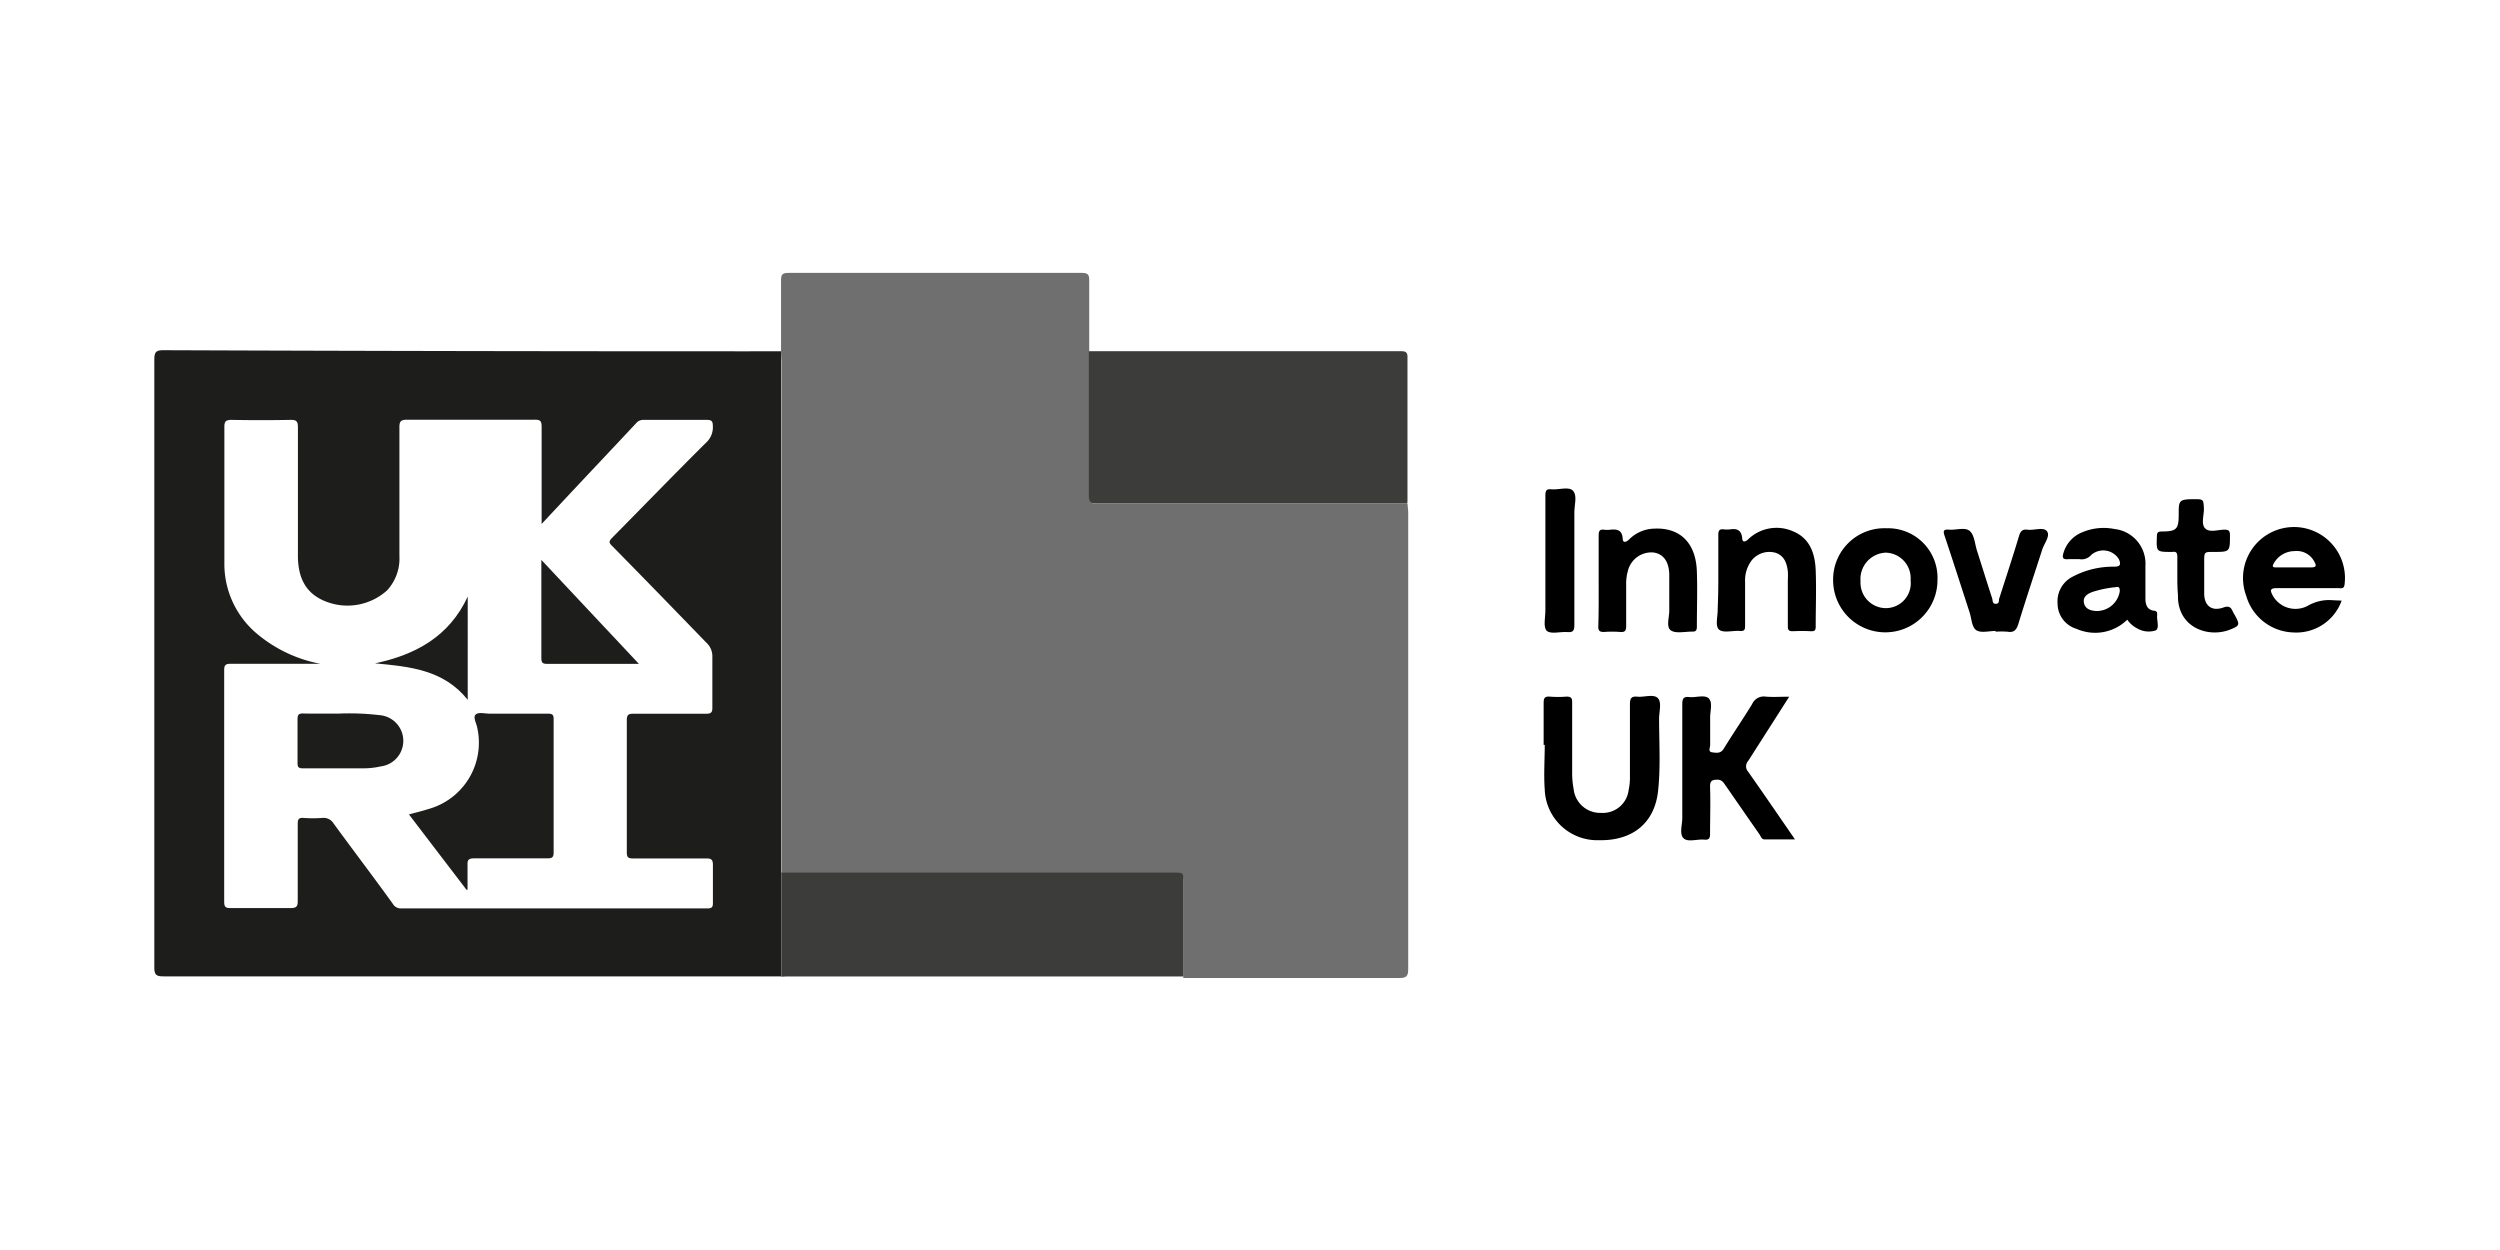 <svg width="200" height="100" id="Capa_1" data-name="Capa 1" xmlns="http://www.w3.org/2000/svg" viewBox="0 0 272.65 87.16"><defs><style>.cls-1{fill:#706f6f;}.cls-2{fill:#1d1d1b;}.cls-3{fill:#3c3c3b;}</style></defs><path class="cls-1" d="M85.18,13.73c0-2.59,0-5.18,0-7.77,0-.65.2-.78.81-.78q16,0,32,0c.63,0,.8.17.8.79,0,2.59,0,5.18,0,7.77,0,5.28,0,10.57,0,15.86,0,.62.21.75.79.75q17,0,33.93,0c0,.32.07.63.07,1q0,24.87,0,49.73c0,.75-.15,1-.95,1-7.59,0-15.18,0-22.78,0l-.8,0c0-3.44,0-6.88,0-10.33,0-1,0-1-1.06-1H85.22c0-.35,0-.7,0-1V14.85C85.2,14.47,85.19,14.1,85.18,13.73Z"/><path class="cls-2" d="M85.18,13.73c0,.37,0,.74,0,1.12V69.54c0,.34,0,.69,0,1q0,5.67,0,11.36l-.89,0q-33.23,0-66.46,0c-.75,0-1-.15-1-.94q0-33.17,0-66.35c0-.85.26-1,1-1Q51.55,13.74,85.18,13.73ZM34.94,47.81c-3.24,0-6.48,0-9.72,0-.54,0-.78.06-.77.71q0,12.63,0,25.25c0,.59.19.69.72.68,2.17,0,4.34,0,6.5,0,.63,0,.81-.14.8-.78,0-2.8,0-5.61,0-8.42,0-.48.11-.66.62-.63a14.44,14.44,0,0,0,2.08,0,1.26,1.26,0,0,1,1.2.59C38.5,68.13,40.69,71,42.85,74a1,1,0,0,0,.83.49q16.74,0,33.47,0c.54,0,.61-.2.6-.65,0-1.36,0-2.73,0-4.09,0-.56-.16-.72-.72-.71-2.65,0-5.3,0-8,0-.51,0-.67-.12-.67-.66q0-7.21,0-14.42c0-.58.17-.71.72-.7,2.64,0,5.29,0,7.94,0,.55,0,.68-.17.67-.68,0-1.85,0-3.69,0-5.53a2,2,0,0,0-.65-1.54C73.64,42,70.19,38.44,66.72,34.92c-.34-.33-.29-.5,0-.81,3.44-3.48,6.84-7,10.31-10.44a2.26,2.26,0,0,0,.71-1.83c0-.5-.16-.63-.65-.63-2.3,0-4.6,0-6.9,0a1,1,0,0,0-.82.37c-2.43,2.6-4.87,5.18-7.3,7.77l-3,3.21v-1c0-3.2,0-6.41,0-9.61,0-.6-.14-.77-.75-.76q-6.94,0-13.89,0c-.71,0-.88.16-.87.87,0,4.68,0,9.35,0,14a5.12,5.12,0,0,1-1.34,3.74A6.45,6.45,0,0,1,35.49,41c-2.05-.82-3-2.43-3-5,0-4.67,0-9.35,0-14,0-.65-.18-.8-.81-.79q-3.21.06-6.42,0c-.63,0-.8.16-.79.79,0,4.94,0,9.89,0,14.83a9.93,9.93,0,0,0,3.41,7.58A15.07,15.07,0,0,0,34.94,47.81Z"/><path class="cls-3" d="M153.47,30.33q-17,0-33.93,0c-.58,0-.79-.13-.79-.75,0-5.29,0-10.58,0-15.86l22.15,0h11.8c.46,0,.81,0,.8.64,0,5.21,0,10.42,0,15.63A1.7,1.7,0,0,1,153.47,30.33Z"/><path class="cls-3" d="M85.2,81.94q0-5.68,0-11.36H128c1.06,0,1.06,0,1.06,1,0,3.45,0,6.89,0,10.33-.21,0-.42,0-.64,0H85.76Z"/><path d="M168.35,56.65c0-1.53,0-3,0-4.57,0-.5.1-.73.66-.69a11.3,11.3,0,0,0,1.84,0c.52,0,.61.18.61.65,0,2.56,0,5.12,0,7.68a9.26,9.26,0,0,0,.16,1.75,2.91,2.91,0,0,0,3,2.6,2.83,2.83,0,0,0,3-2.5,6.44,6.44,0,0,0,.14-1.51c0-2.62,0-5.23,0-7.85,0-.69.21-.88.86-.81s1.71-.31,2.17.14.16,1.46.15,2.22c0,2.67.18,5.34-.12,8-.4,3.43-2.78,5.36-6.43,5.29a5.73,5.73,0,0,1-5.92-5.52c-.12-1.62,0-3.26,0-4.88Z"/><path d="M195.13,51.4c-1.55,2.43-3,4.7-4.47,7a.88.88,0,0,0,0,1.19c1.69,2.4,3.34,4.82,5.1,7.37-1.2,0-2.27,0-3.34,0-.31,0-.39-.35-.54-.56-1.25-1.79-2.49-3.59-3.74-5.39-.2-.29-.36-.53-.79-.56-.65,0-.87.12-.85.81.06,1.68,0,3.37,0,5.05,0,.5-.08.73-.64.68-.77-.08-1.77.31-2.25-.15s-.14-1.46-.14-2.23c0-4.11,0-8.23,0-12.34,0-.58.07-.91.76-.83s1.73-.3,2.15.17.12,1.37.13,2.08c0,1,0,2,0,3,0,.26-.27.72.23.78s.92.14,1.26-.41c1-1.64,2.09-3.22,3.09-4.86a1.38,1.38,0,0,1,1.46-.81C193.37,51.46,194.17,51.4,195.13,51.4Z"/><path d="M255.38,40.92a5.25,5.25,0,0,1-5.32,3.47,5.52,5.52,0,0,1-5.09-4,5.56,5.56,0,1,1,10.72-1.17c-.09.46-.4.34-.66.34-2.25,0-4.49,0-6.74,0-.76,0-.7.27-.44.78a2.84,2.84,0,0,0,3.88,1.12,4.63,4.63,0,0,1,2.71-.58Zm-5.19-3.62c.62,0,1.23,0,1.85,0s.59-.23.35-.65a2.16,2.16,0,0,0-2.14-1.13,2.62,2.62,0,0,0-2.3,1.39c-.21.38.05.39.32.39Z"/><path d="M232,43a5,5,0,0,1-5.53,1,2.88,2.88,0,0,1-2.07-2.76,3,3,0,0,1,1.55-2.88,9.43,9.43,0,0,1,4.61-1.14c.71,0,.76-.26.53-.81a2,2,0,0,0-3-.49,1.4,1.4,0,0,1-1.31.48c-.4,0-.81,0-1.21,0-.67.07-.67-.23-.51-.74a3.48,3.48,0,0,1,2-2.18,6,6,0,0,1,3.54-.37,3.8,3.8,0,0,1,3.38,4c0,1.18,0,2.35,0,3.53,0,.66.13,1.31,1,1.39a.3.3,0,0,1,.28.32,1,1,0,0,1,0,.17c-.06.56.28,1.4-.16,1.65a2.47,2.47,0,0,1-2-.21A2.94,2.94,0,0,1,232,43Zm-1.11-3.56a11.88,11.88,0,0,0-2.73.55c-.51.2-1,.51-.89,1.15s.65.86,1.25.91a2.54,2.54,0,0,0,2.66-2.13C231.2,39.49,231.05,39.39,230.84,39.44Z"/><path d="M187.4,38.74c0-1.65,0-3.31,0-5,0-.45.12-.65.58-.59a3.47,3.47,0,0,0,.72,0c.75-.12,1.21.11,1.3.92,0,.47.28.51.63.19a4.45,4.45,0,0,1,5-.86c1.79.77,2.32,2.44,2.39,4.22.08,2.05,0,4.11,0,6.16,0,.42-.16.49-.51.48a19.25,19.25,0,0,0-2,0c-.44,0-.53-.15-.53-.56,0-1.68,0-3.36,0-5a7.71,7.71,0,0,0,0-1c-.12-.88-.38-1.68-1.35-2a2.48,2.48,0,0,0-2.59.83,3.61,3.61,0,0,0-.72,2.33c0,1.57,0,3.15,0,4.72,0,.44,0,.7-.58.65-.77-.06-1.78.25-2.25-.14s-.14-1.45-.16-2.21C187.37,40.88,187.4,39.81,187.4,38.74Z"/><path d="M174.35,38.71c0-1.63,0-3.26,0-4.88,0-.47.09-.72.61-.64a2.74,2.74,0,0,0,.64,0c.72-.08,1.29,0,1.37.93,0,.56.38.44.7.13a4,4,0,0,1,2.73-1.18c2.83-.14,4.56,1.56,4.66,4.68.07,2,0,4,0,6,0,.42-.11.57-.54.55-.79,0-1.81.24-2.32-.15s-.13-1.45-.15-2.21c0-1.26,0-2.51,0-3.77,0-1.49-.64-2.36-1.74-2.5a2.64,2.64,0,0,0-2.77,2,5.06,5.06,0,0,0-.19,1.5c0,1.5,0,3,0,4.49,0,.48-.08.73-.65.68a11.49,11.49,0,0,0-1.76,0c-.49,0-.64-.12-.63-.62C174.37,42,174.35,40.37,174.35,38.71Z"/><path d="M211.3,38.69a5.69,5.69,0,0,1-11.38,0,5.59,5.59,0,0,1,5.8-5.66A5.4,5.4,0,0,1,211.3,38.69Zm-5.6,3.05a2.72,2.72,0,0,0,2.67-3.05,2.79,2.79,0,0,0-2.72-3,2.88,2.88,0,0,0-2.74,3.13A2.77,2.77,0,0,0,205.7,41.74Z"/><path d="M217.64,44.23c-.72,0-1.6.25-2.1-.08s-.51-1.23-.72-1.89c-.91-2.81-1.81-5.62-2.75-8.43-.18-.54-.08-.69.48-.65.77.07,1.74-.3,2.26.14s.56,1.39.79,2.12c.56,1.75,1.1,3.5,1.67,5.25.07.22,0,.61.41.58s.28-.34.35-.56c.73-2.28,1.48-4.56,2.17-6.85.16-.54.39-.75.94-.67.72.09,1.74-.34,2.11.18s-.31,1.31-.53,2c-.86,2.69-1.77,5.37-2.59,8.07-.21.68-.49,1-1.21.87a9.1,9.1,0,0,0-1.28,0Z"/><path d="M237.46,38.39c0-.74,0-1.49,0-2.24,0-.4-.09-.61-.53-.54h-.08c-1.7,0-1.68,0-1.62-1.72,0-.46.19-.5.57-.51,1.58,0,1.81-.28,1.81-1.83s0-1.69,1.7-1.69c1,0,1,0,1.05,1.05,0,.74-.33,1.69.15,2.15s1.38.13,2.09.12c.45,0,.59.12.6.58,0,1.85,0,1.85-1.81,1.85-1,0-1,0-1,1.07v3.45c0,1.35.83,2,2.1,1.54.54-.18.78-.1,1,.4a4,4,0,0,0,.27.49c.53,1,.51,1.1-.55,1.52-2.35.94-5.77-.2-5.68-3.77C237.47,39.67,237.46,39,237.46,38.39Z"/><path d="M168.54,36.43c0-2.35,0-4.7,0-7,0-.52.13-.71.66-.65.81.08,1.91-.35,2.37.18s.13,1.52.13,2.32c0,4.11,0,8.22,0,12.33,0,.61-.17.79-.76.74-.77-.06-1.81.26-2.24-.13s-.15-1.5-.16-2.29C168.53,40.06,168.54,38.25,168.54,36.43Z"/><path class="cls-2" d="M50.88,72.46,44.6,64.24c.76-.21,1.45-.37,2.13-.59a7.51,7.51,0,0,0,5.33-8.81c-.08-.51-.5-1.19-.19-1.49s1-.1,1.54-.1c2.12,0,4.23,0,6.35,0,.49,0,.63.13.62.62,0,4.84,0,9.67,0,14.51,0,.55-.18.65-.68.65-2.65,0-5.3,0-8,0-.57,0-.74.16-.71.72,0,.9,0,1.8,0,2.7Z"/><path class="cls-2" d="M37,53.24a27.86,27.86,0,0,1,4.38.17A2.81,2.81,0,0,1,41.53,59a8.63,8.63,0,0,1-1.75.21c-2.24,0-4.49,0-6.74,0-.43,0-.6-.09-.59-.57,0-1.6,0-3.2,0-4.8,0-.53.18-.62.65-.61C34.32,53.26,35.55,53.24,37,53.24Z"/><path class="cls-2" d="M69.68,47.82H67.54c-2.62,0-5.24,0-7.86,0-.48,0-.64-.11-.64-.62,0-3.49,0-7,0-10.72Z"/><path class="cls-2" d="M40.9,47.76c4.46-.94,8.1-2.94,10.11-7.28V51.74C48.36,48.42,44.62,48.12,40.9,47.76Z"/></svg>